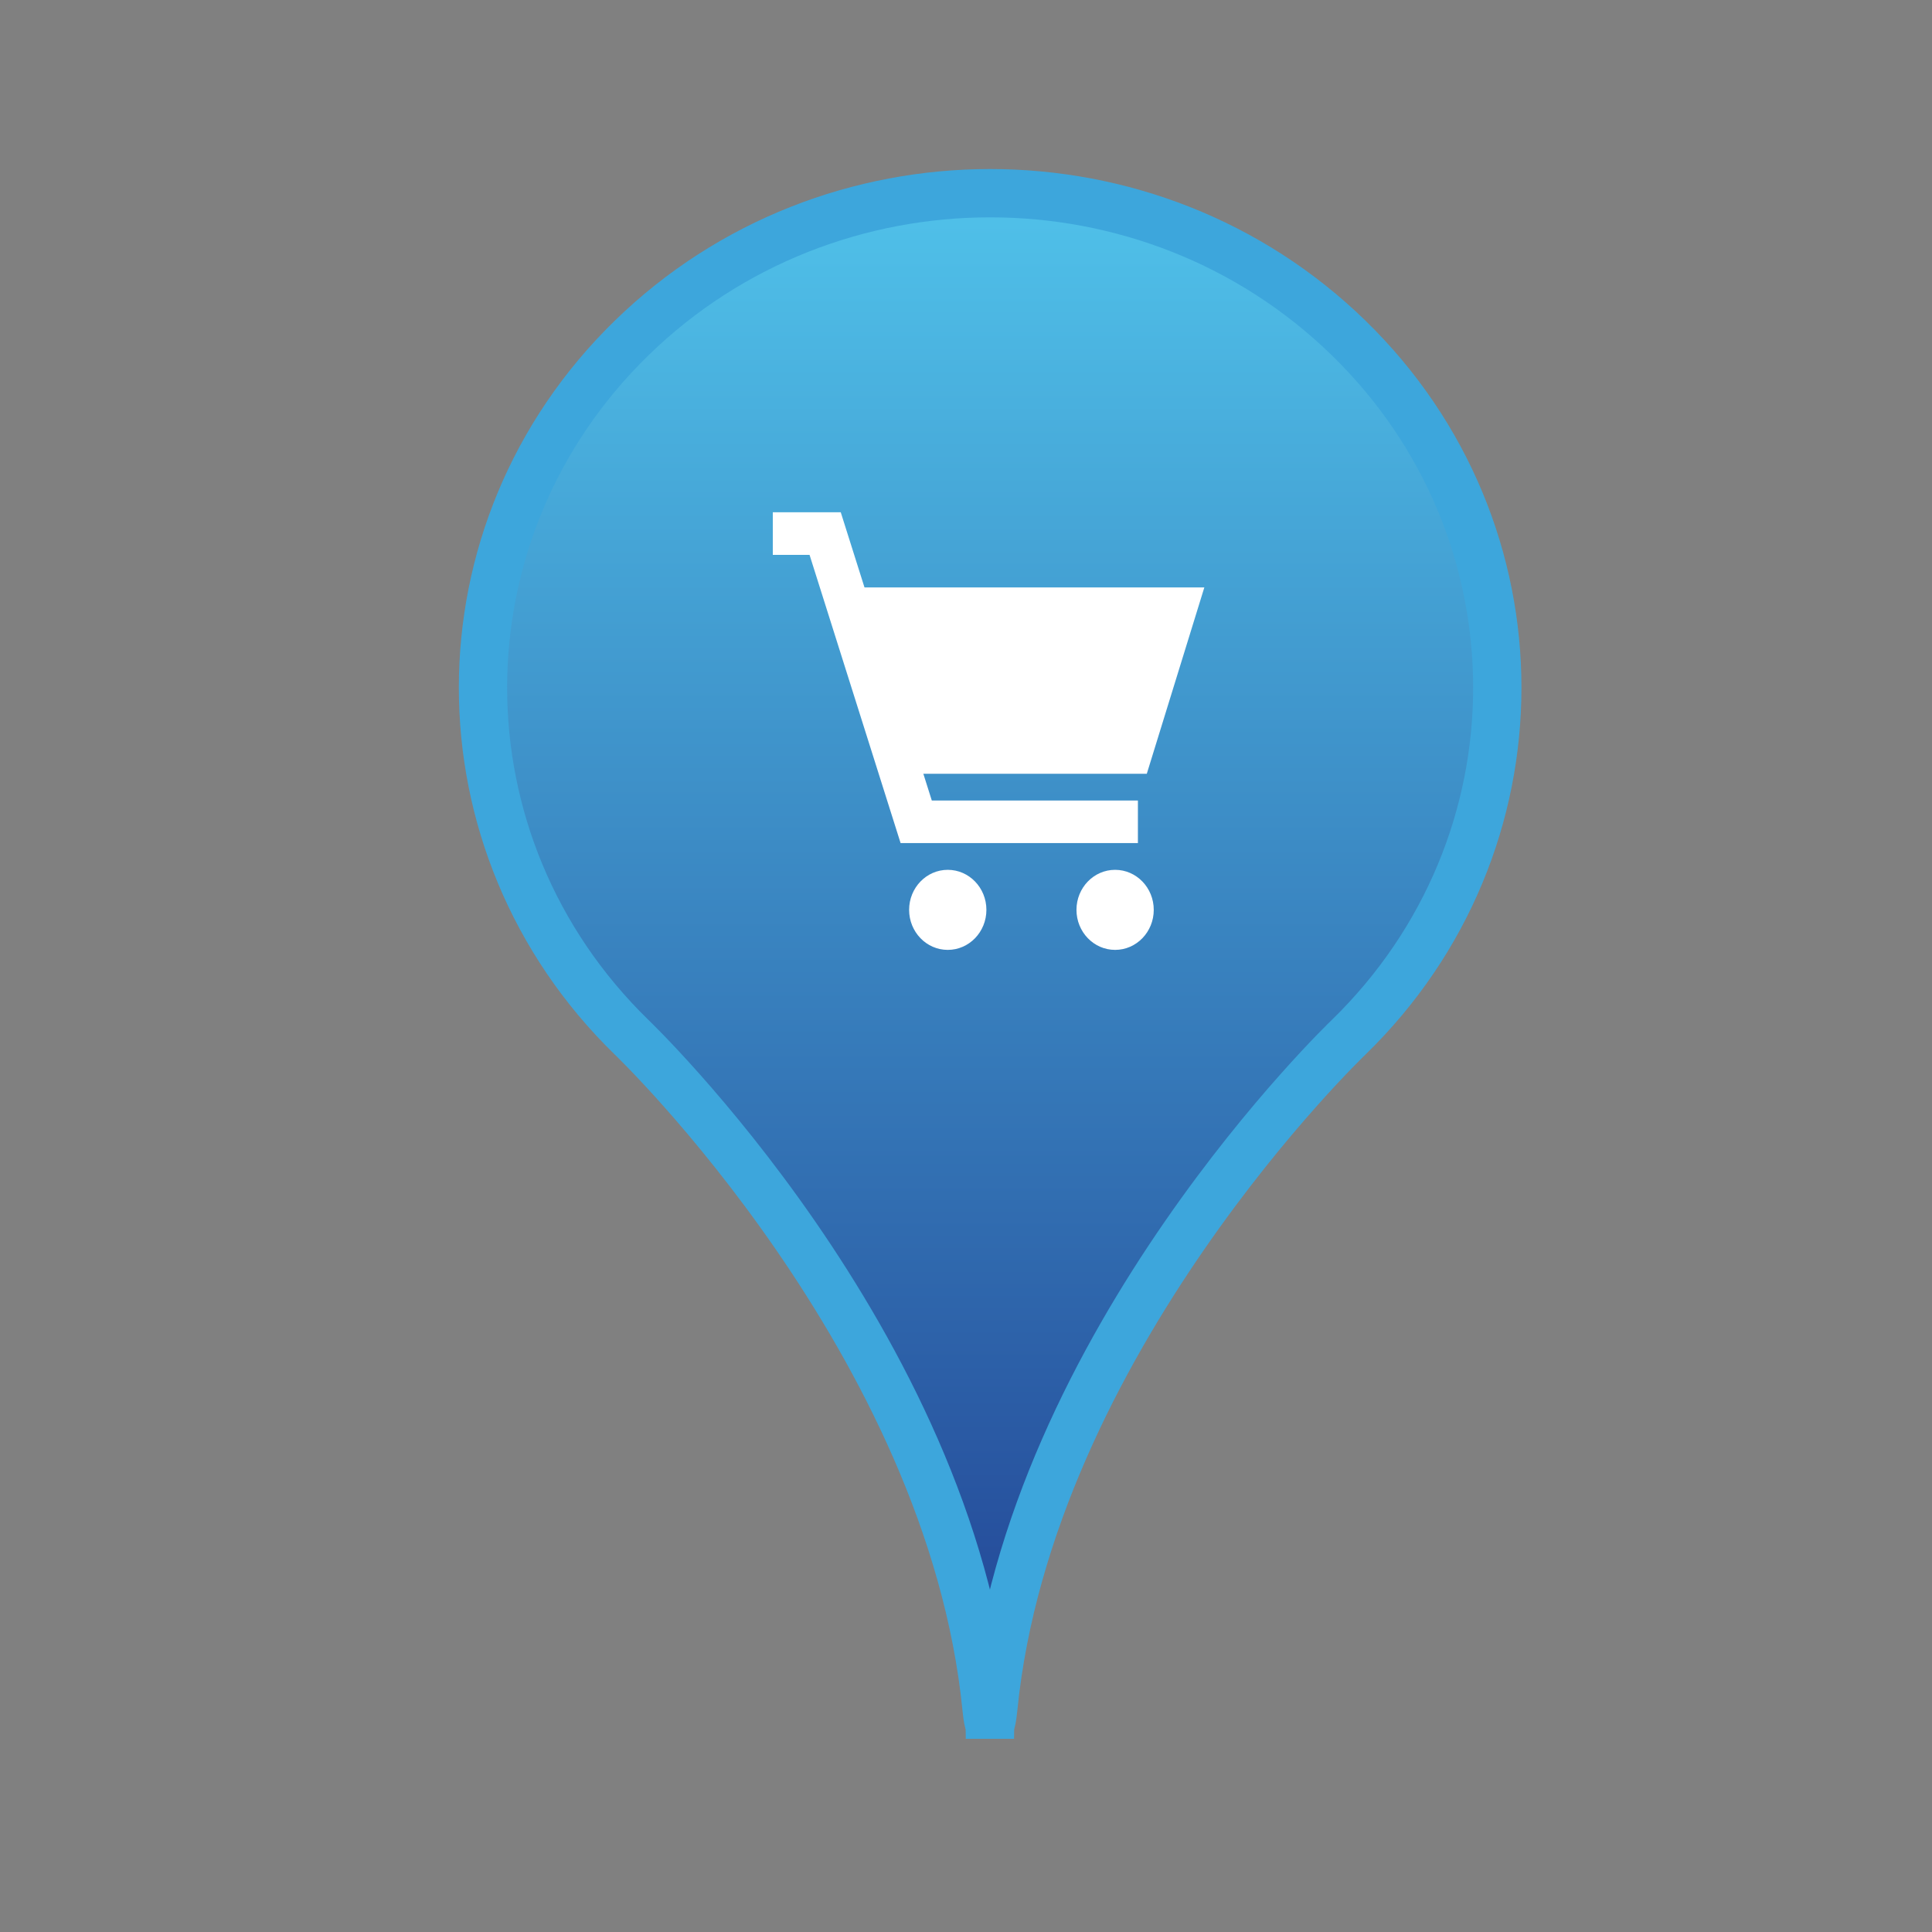 <?xml version="1.0" encoding="UTF-8"?>
<svg width="50px" height="50px" viewBox="0 0 50 50" version="1.1" xmlns="http://www.w3.org/2000/svg" xmlns:xlink="http://www.w3.org/1999/xlink">
    <rect x="0" y="0" width="50" height="50" fill="#808080" stroke="none"/>
    <!-- Generator: Sketch 48.2 (47327) - http://www.bohemiancoding.com/sketch -->
    <title>pin with cart</title>
    <desc>Created with Sketch.</desc>
    <defs>
        <linearGradient x1="50%" y1="0%" x2="50%" y2="100%" id="linearGradient-1">
            <stop stop-color="#51C5EC" offset="0%"></stop>
            <stop stop-color="#214193" offset="100%"></stop>
        </linearGradient>
    </defs>
    <g id="mster-icons" stroke="none" stroke-width="1" fill="none" fill-rule="evenodd">
        <g id="pin-with-cart">
            <rect id="Rectangle" x="0" y="0" width="50" height="50"></rect>
            <g id="Group-2" transform="translate(12.5, 5)">
                <g id="path" fill="url(#linearGradient-1)" stroke="#3DA6DC" stroke-width="1.25">
                    <path d="M22.405,3.749 C17.278,-1.25 8.972,-1.25 3.845,3.749 C-1.282,8.744 -1.282,16.849 3.845,21.843 C3.845,21.843 12.093,29.729 13.032,39.213 C13.089,39.786 13.119,39.416 13.119,40 C13.119,39.415 13.148,39.784 13.206,39.209 C14.147,29.727 22.404,21.843 22.404,21.843 C27.532,16.849 27.532,8.744 22.405,3.749 Z" id="Shape"></path>
                </g>
                <g id="Group" transform="translate(6.25, 7.5)">
                    <rect id="Rectangle-15" x="0" y="0" width="13.75" height="13.75"></rect>
                    <g id="Group-10" transform="translate(1.25, 1.25)">
                        <polyline id="Combined-Shape" fill="#FFFFFF" points="1.969 1.453 11.168 1.453 9.679 6.275 3.415 6.275"></polyline>
                        <polyline id="Path-2" stroke="#FFFFFF" stroke-width="1.102" points="0 0.059 1.355 0.059 3.711 7.518 9.449 7.518"></polyline>
                        <ellipse id="Oval-3" fill="#FFFFFF" cx="4.528" cy="9.797" rx="1" ry="1.036"></ellipse>
                        <ellipse id="Oval-3-Copy" fill="#FFFFFF" cx="8.859" cy="9.797" rx="1" ry="1.036"></ellipse>
                    </g>
                </g>
            </g>
        </g>
    </g>
</svg>